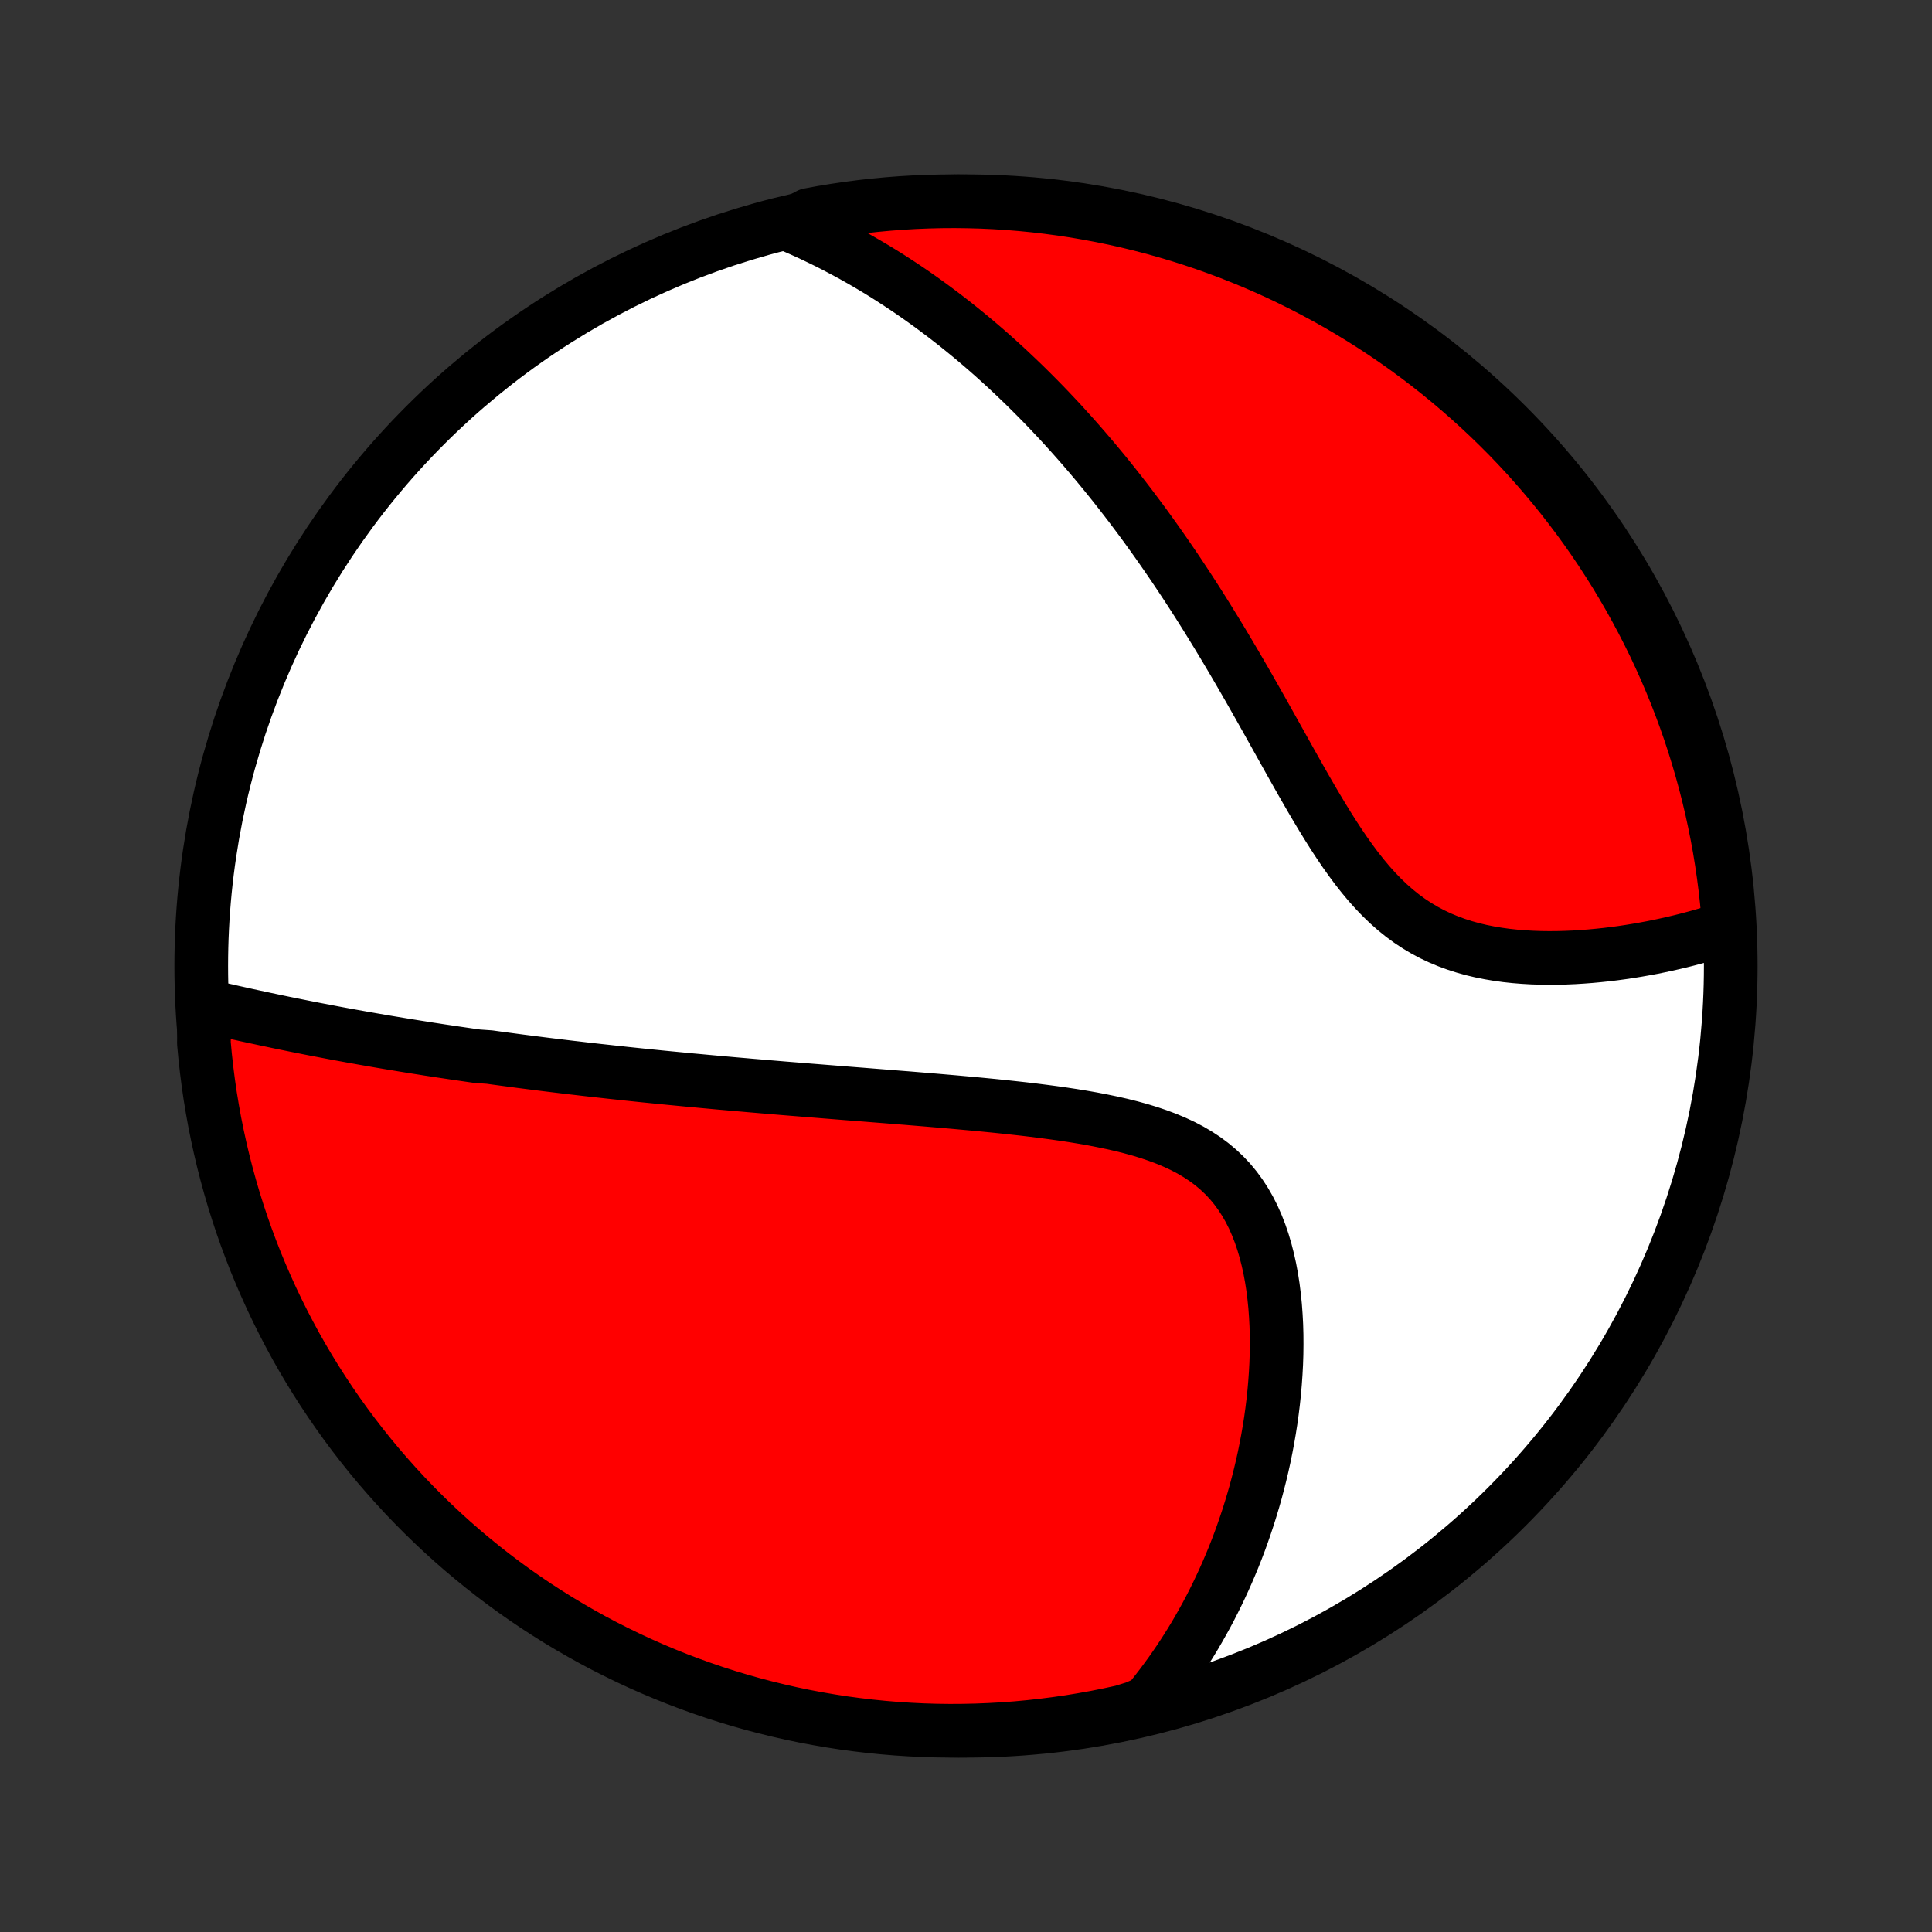 <?xml version="1.0" encoding="utf-8" standalone="no"?>
<!DOCTYPE svg PUBLIC "-//W3C//DTD SVG 1.1//EN"
  "http://www.w3.org/Graphics/SVG/1.1/DTD/svg11.dtd">
<!-- Created with matplotlib (http://matplotlib.org/) -->
<svg height="72pt" version="1.1" viewBox="0 0 72 72" width="72pt" xmlns="http://www.w3.org/2000/svg" xmlns:xlink="http://www.w3.org/1999/xlink">
 <rect x="0" y="0" width="72" height="72" fill="#333333" stroke="none"/>
 <defs>
  <style type="text/css">
*{stroke-linecap:butt;stroke-linejoin:round;}
  </style>
 </defs>
 <g id="figure_1">
  <g id="patch_1">
   <path d="
M0 72
L72 72
L72 0
L0 0
z
" style="fill:none;"/>
  </g>
  <g id="axes_1">
   <g id="PatchCollection_1">
    <defs>
     <path d="
M36 -7.5
C43.558 -7.5 50.808 -10.503 56.153 -15.848
C61.497 -21.192 64.5 -28.442 64.5 -36
C64.5 -43.558 61.497 -50.808 56.153 -56.153
C50.808 -61.497 43.558 -64.5 36 -64.5
C28.442 -64.5 21.192 -61.497 15.848 -56.153
C10.503 -50.808 7.5 -43.558 7.5 -36
C7.5 -28.442 10.503 -21.192 15.848 -15.848
C21.192 -10.503 28.442 -7.5 36 -7.5
z
" id="C0_0_a811fe30f3"/>
     <path d="
M7.614 -34.526
L7.845 -34.473
L8.075 -34.42
L8.305 -34.368
L8.535 -34.316
L8.764 -34.265
L8.994 -34.214
L9.223 -34.163
L9.451 -34.114
L9.68 -34.065
L9.908 -34.016
L10.136 -33.968
L10.363 -33.92
L10.59 -33.873
L10.817 -33.827
L11.043 -33.781
L11.27 -33.736
L11.495 -33.691
L11.721 -33.647
L11.946 -33.604
L12.171 -33.561
L12.396 -33.518
L12.62 -33.476
L12.844 -33.435
L13.068 -33.394
L13.292 -33.354
L13.516 -33.314
L13.739 -33.275
L13.963 -33.236
L14.186 -33.197
L14.41 -33.159
L14.633 -33.122
L14.857 -33.085
L15.081 -33.048
L15.304 -33.012
L15.528 -32.976
L15.752 -32.941
L15.976 -32.905
L16.201 -32.871
L16.426 -32.836
L16.651 -32.803
L16.877 -32.769
L17.103 -32.736
L17.33 -32.703
L17.557 -32.67
L17.784 -32.638
L18.242 -32.606
L18.471 -32.574
L18.702 -32.543
L18.933 -32.512
L19.166 -32.481
L19.399 -32.45
L19.633 -32.42
L19.868 -32.39
L20.104 -32.36
L20.341 -32.33
L20.58 -32.301
L20.82 -32.272
L21.061 -32.243
L21.303 -32.214
L21.547 -32.186
L21.792 -32.157
L22.039 -32.129
L22.287 -32.101
L22.537 -32.074
L22.789 -32.046
L23.042 -32.019
L23.297 -31.991
L23.555 -31.964
L23.814 -31.937
L24.075 -31.91
L24.338 -31.884
L24.603 -31.857
L24.87 -31.831
L25.14 -31.805
L25.412 -31.779
L25.686 -31.752
L25.962 -31.727
L26.241 -31.701
L26.523 -31.675
L26.807 -31.649
L27.094 -31.624
L27.384 -31.598
L27.676 -31.573
L27.971 -31.547
L28.268 -31.522
L28.569 -31.496
L28.872 -31.471
L29.179 -31.445
L29.488 -31.42
L29.801 -31.395
L30.116 -31.369
L30.434 -31.344
L30.756 -31.318
L31.081 -31.292
L31.408 -31.266
L31.739 -31.24
L32.072 -31.214
L32.409 -31.187
L32.749 -31.16
L33.092 -31.133
L33.437 -31.105
L33.785 -31.078
L34.136 -31.049
L34.49 -31.02
L34.846 -30.99
L35.205 -30.959
L35.566 -30.928
L35.929 -30.895
L36.294 -30.862
L36.661 -30.827
L37.029 -30.791
L37.398 -30.753
L37.769 -30.713
L38.14 -30.672
L38.511 -30.628
L38.882 -30.581
L39.253 -30.532
L39.623 -30.48
L39.991 -30.424
L40.358 -30.364
L40.722 -30.3
L41.083 -30.23
L41.44 -30.156
L41.793 -30.076
L42.14 -29.989
L42.482 -29.895
L42.817 -29.793
L43.144 -29.682
L43.463 -29.563
L43.773 -29.433
L44.074 -29.293
L44.363 -29.142
L44.641 -28.978
L44.907 -28.803
L45.161 -28.614
L45.401 -28.413
L45.628 -28.198
L45.842 -27.971
L46.041 -27.73
L46.227 -27.476
L46.4 -27.21
L46.559 -26.933
L46.705 -26.644
L46.837 -26.345
L46.958 -26.036
L47.066 -25.719
L47.162 -25.394
L47.247 -25.062
L47.322 -24.724
L47.386 -24.38
L47.44 -24.033
L47.484 -23.681
L47.52 -23.328
L47.546 -22.971
L47.565 -22.613
L47.575 -22.255
L47.577 -21.896
L47.573 -21.537
L47.561 -21.178
L47.542 -20.821
L47.517 -20.465
L47.486 -20.111
L47.449 -19.759
L47.406 -19.409
L47.358 -19.062
L47.304 -18.718
L47.245 -18.376
L47.181 -18.038
L47.113 -17.703
L47.04 -17.372
L46.962 -17.044
L46.88 -16.72
L46.795 -16.399
L46.705 -16.083
L46.611 -15.77
L46.514 -15.461
L46.413 -15.157
L46.309 -14.856
L46.202 -14.559
L46.091 -14.266
L45.977 -13.977
L45.859 -13.692
L45.739 -13.411
L45.616 -13.134
L45.49 -12.861
L45.361 -12.591
L45.23 -12.326
L45.096 -12.064
L44.959 -11.806
L44.819 -11.552
L44.677 -11.301
L44.533 -11.054
L44.386 -10.811
L44.236 -10.571
L44.084 -10.335
L43.93 -10.102
L43.773 -9.873
L43.614 -9.646
L43.452 -9.424
L43.288 -9.204
L43.122 -8.988
L42.953 -8.774
L42.782 -8.564
L42.306 -8.357
L41.821 -8.207
L41.333 -8.101
L40.843 -8.003
L40.352 -7.915
L39.86 -7.834
L39.367 -7.763
L38.872 -7.7
L38.377 -7.645
L37.881 -7.599
L37.384 -7.562
L36.887 -7.534
L36.39 -7.514
L35.893 -7.503
L35.395 -7.5
L34.898 -7.506
L34.401 -7.521
L33.905 -7.545
L33.409 -7.577
L32.914 -7.618
L32.42 -7.668
L31.927 -7.726
L31.436 -7.792
L30.945 -7.868
L30.457 -7.952
L29.97 -8.044
L29.484 -8.145
L29.001 -8.255
L28.52 -8.373
L28.041 -8.499
L27.565 -8.634
L27.091 -8.777
L26.62 -8.928
L26.152 -9.088
L25.686 -9.256
L25.224 -9.432
L24.765 -9.616
L24.31 -9.808
L23.858 -10.008
L23.41 -10.216
L22.966 -10.432
L22.525 -10.655
L22.089 -10.886
L21.657 -11.126
L21.23 -11.372
L20.806 -11.626
L20.388 -11.888
L19.974 -12.156
L19.565 -12.433
L19.161 -12.716
L18.763 -13.006
L18.369 -13.304
L17.981 -13.608
L17.599 -13.919
L17.221 -14.237
L16.85 -14.561
L16.485 -14.892
L16.125 -15.23
L15.772 -15.573
L15.424 -15.924
L15.083 -16.28
L14.749 -16.642
L14.421 -17.01
L14.099 -17.383
L13.784 -17.763
L13.476 -18.148
L13.175 -18.538
L12.88 -18.934
L12.593 -19.335
L12.313 -19.741
L12.04 -20.152
L11.774 -20.568
L11.516 -20.988
L11.265 -21.413
L11.021 -21.843
L10.786 -22.277
L10.558 -22.715
L10.338 -23.157
L10.125 -23.603
L9.921 -24.053
L9.724 -24.506
L9.535 -24.963
L9.355 -25.423
L9.182 -25.887
L9.018 -26.353
L8.862 -26.823
L8.714 -27.295
L8.575 -27.77
L8.444 -28.247
L8.321 -28.727
L8.207 -29.209
L8.101 -29.694
L8.003 -30.18
L7.915 -30.667
L7.834 -31.157
L7.763 -31.648
L7.7 -32.14
L7.645 -32.633
L7.599 -33.128
z
" id="C0_1_e751746dee"/>
     <path d="
M29.448 -63.613
L29.692 -63.508
L29.934 -63.401
L30.173 -63.292
L30.41 -63.18
L30.645 -63.067
L30.878 -62.952
L31.108 -62.835
L31.336 -62.715
L31.562 -62.594
L31.787 -62.472
L32.009 -62.347
L32.23 -62.22
L32.449 -62.092
L32.666 -61.962
L32.882 -61.83
L33.096 -61.696
L33.308 -61.56
L33.52 -61.422
L33.73 -61.283
L33.938 -61.142
L34.145 -60.999
L34.351 -60.854
L34.556 -60.707
L34.76 -60.558
L34.963 -60.407
L35.165 -60.255
L35.366 -60.1
L35.566 -59.944
L35.765 -59.785
L35.964 -59.624
L36.162 -59.462
L36.359 -59.297
L36.555 -59.13
L36.751 -58.961
L36.946 -58.79
L37.141 -58.616
L37.335 -58.44
L37.529 -58.262
L37.722 -58.081
L37.915 -57.898
L38.108 -57.713
L38.3 -57.525
L38.492 -57.334
L38.684 -57.141
L38.876 -56.945
L39.067 -56.747
L39.258 -56.545
L39.45 -56.341
L39.641 -56.134
L39.831 -55.924
L40.022 -55.711
L40.213 -55.495
L40.404 -55.276
L40.595 -55.053
L40.786 -54.828
L40.977 -54.599
L41.168 -54.367
L41.359 -54.131
L41.55 -53.892
L41.741 -53.649
L41.932 -53.403
L42.124 -53.153
L42.315 -52.899
L42.507 -52.642
L42.699 -52.381
L42.89 -52.116
L43.082 -51.848
L43.274 -51.575
L43.466 -51.299
L43.659 -51.018
L43.851 -50.734
L44.043 -50.446
L44.236 -50.154
L44.428 -49.858
L44.621 -49.558
L44.813 -49.254
L45.006 -48.946
L45.198 -48.634
L45.391 -48.319
L45.584 -48
L45.776 -47.678
L45.969 -47.352
L46.161 -47.023
L46.354 -46.69
L46.547 -46.355
L46.739 -46.017
L46.932 -45.677
L47.125 -45.334
L47.318 -44.99
L47.511 -44.644
L47.705 -44.297
L47.899 -43.949
L48.094 -43.6
L48.29 -43.252
L48.486 -42.905
L48.684 -42.559
L48.882 -42.216
L49.083 -41.875
L49.285 -41.538
L49.49 -41.205
L49.697 -40.877
L49.907 -40.556
L50.121 -40.241
L50.339 -39.935
L50.56 -39.637
L50.787 -39.35
L51.018 -39.073
L51.255 -38.809
L51.498 -38.556
L51.747 -38.317
L52.002 -38.092
L52.264 -37.881
L52.532 -37.685
L52.806 -37.504
L53.087 -37.337
L53.373 -37.184
L53.665 -37.046
L53.962 -36.922
L54.264 -36.811
L54.569 -36.713
L54.878 -36.627
L55.19 -36.553
L55.505 -36.49
L55.82 -36.437
L56.137 -36.393
L56.455 -36.359
L56.773 -36.333
L57.09 -36.315
L57.407 -36.304
L57.722 -36.3
L58.035 -36.302
L58.347 -36.31
L58.656 -36.323
L58.962 -36.342
L59.266 -36.365
L59.567 -36.393
L59.864 -36.424
L60.158 -36.46
L60.448 -36.499
L60.734 -36.542
L61.017 -36.588
L61.295 -36.637
L61.57 -36.688
L61.84 -36.743
L62.106 -36.8
L62.368 -36.859
L62.626 -36.92
L62.88 -36.984
L63.129 -37.05
L63.374 -37.117
L63.615 -37.187
L63.852 -37.258
L64.085 -37.331
L64.436 -37.406
L64.398 -37.91
L64.352 -38.406
L64.297 -38.901
L64.233 -39.396
L64.161 -39.889
L64.081 -40.381
L63.991 -40.872
L63.893 -41.361
L63.787 -41.849
L63.672 -42.335
L63.549 -42.819
L63.417 -43.301
L63.277 -43.781
L63.129 -44.258
L62.973 -44.733
L62.808 -45.205
L62.635 -45.674
L62.454 -46.141
L62.265 -46.604
L62.068 -47.064
L61.863 -47.521
L61.65 -47.974
L61.429 -48.423
L61.201 -48.869
L60.964 -49.311
L60.721 -49.749
L60.469 -50.182
L60.211 -50.612
L59.945 -51.036
L59.671 -51.457
L59.391 -51.872
L59.103 -52.283
L58.808 -52.689
L58.506 -53.089
L58.198 -53.485
L57.882 -53.875
L57.56 -54.26
L57.232 -54.639
L56.897 -55.012
L56.555 -55.38
L56.208 -55.742
L55.854 -56.097
L55.494 -56.447
L55.128 -56.79
L54.757 -57.127
L54.379 -57.458
L53.996 -57.782
L53.608 -58.099
L53.214 -58.41
L52.815 -58.714
L52.411 -59.011
L52.002 -59.301
L51.588 -59.584
L51.169 -59.859
L50.745 -60.128
L50.318 -60.389
L49.885 -60.643
L49.449 -60.889
L49.008 -61.127
L48.564 -61.358
L48.115 -61.581
L47.663 -61.797
L47.208 -62.004
L46.749 -62.204
L46.286 -62.395
L45.821 -62.579
L45.352 -62.754
L44.881 -62.922
L44.407 -63.081
L43.931 -63.232
L43.452 -63.374
L42.971 -63.509
L42.487 -63.634
L42.002 -63.752
L41.515 -63.861
L41.026 -63.961
L40.535 -64.053
L40.044 -64.137
L39.551 -64.212
L39.057 -64.278
L38.562 -64.336
L38.066 -64.385
L37.57 -64.425
L37.073 -64.457
L36.575 -64.48
L36.078 -64.494
L35.581 -64.5
L35.084 -64.497
L34.587 -64.485
L34.09 -64.465
L33.594 -64.436
L33.099 -64.398
L32.604 -64.352
L32.111 -64.297
L31.619 -64.233
L31.128 -64.161
L30.639 -64.081
L30.151 -63.991
z
" id="C0_2_0ce56f330f"/>
    </defs>
    <g clip-path="url(#p1bffca34e9)">
     <use style="fill:#ffffff;stroke:#000000;stroke-width:2.0;" x="0.0" xlink:href="#C0_0_a811fe30f3" y="72.0"/>
    </g>
    <g clip-path="url(#p1bffca34e9)">
     <use style="fill:#ff0000;stroke:#000000;stroke-width:2.0;" x="0.0" xlink:href="#C0_1_e751746dee" y="72.0"/>
    </g>
    <g clip-path="url(#p1bffca34e9)">
     <use style="fill:#ff0000;stroke:#000000;stroke-width:2.0;" x="0.0" xlink:href="#C0_2_0ce56f330f" y="72.0"/>
    </g>
   </g>
  </g>
 </g>
 <defs>
  <clipPath id="p1bffca34e9">
   <rect height="72.0" width="72.0" x="0.0" y="0.0"/>
  </clipPath>
 </defs>
</svg>
